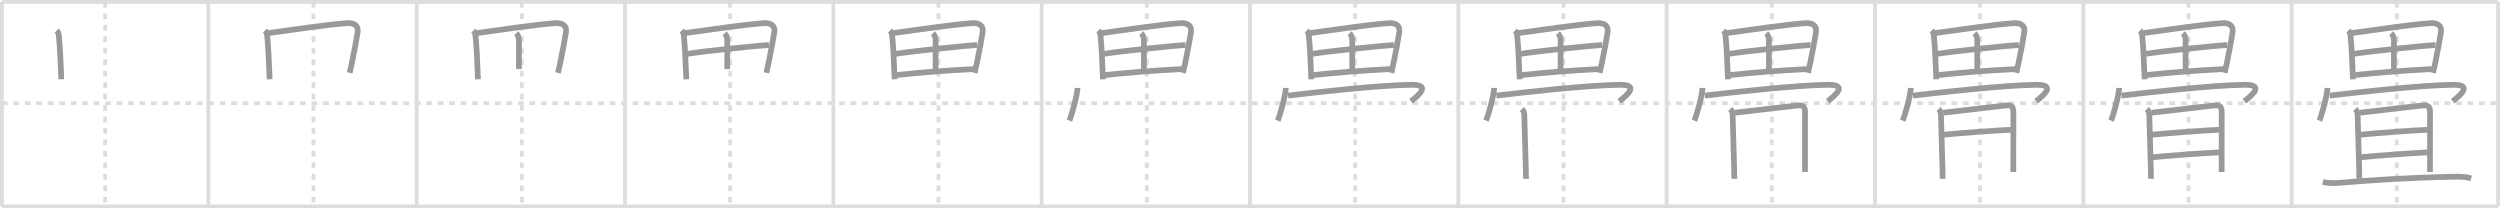 <svg width="1308px" height="109px" viewBox="0 0 1308 109" xmlns="http://www.w3.org/2000/svg" xmlns:xlink="http://www.w3.org/1999/xlink" xml:space="preserve" version="1.1" baseProfile="full">
<line x1="1" y1="1" x2="1307" y2="1" style="stroke:#ddd;stroke-width:2"></line>
<line x1="1" y1="1" x2="1" y2="108" style="stroke:#ddd;stroke-width:2"></line>
<line x1="1" y1="108" x2="1307" y2="108" style="stroke:#ddd;stroke-width:2"></line>
<line x1="1307" y1="1" x2="1307" y2="108" style="stroke:#ddd;stroke-width:2"></line>
<line x1="109" y1="1" x2="109" y2="108" style="stroke:#ddd;stroke-width:2"></line>
<line x1="218" y1="1" x2="218" y2="108" style="stroke:#ddd;stroke-width:2"></line>
<line x1="327" y1="1" x2="327" y2="108" style="stroke:#ddd;stroke-width:2"></line>
<line x1="436" y1="1" x2="436" y2="108" style="stroke:#ddd;stroke-width:2"></line>
<line x1="545" y1="1" x2="545" y2="108" style="stroke:#ddd;stroke-width:2"></line>
<line x1="654" y1="1" x2="654" y2="108" style="stroke:#ddd;stroke-width:2"></line>
<line x1="763" y1="1" x2="763" y2="108" style="stroke:#ddd;stroke-width:2"></line>
<line x1="872" y1="1" x2="872" y2="108" style="stroke:#ddd;stroke-width:2"></line>
<line x1="981" y1="1" x2="981" y2="108" style="stroke:#ddd;stroke-width:2"></line>
<line x1="1090" y1="1" x2="1090" y2="108" style="stroke:#ddd;stroke-width:2"></line>
<line x1="1199" y1="1" x2="1199" y2="108" style="stroke:#ddd;stroke-width:2"></line>
<line x1="1" y1="54" x2="1307" y2="54" style="stroke:#ddd;stroke-width:2;stroke-dasharray:3 3"></line>
<line x1="55" y1="1" x2="55" y2="108" style="stroke:#ddd;stroke-width:2;stroke-dasharray:3 3"></line>
<line x1="164" y1="1" x2="164" y2="108" style="stroke:#ddd;stroke-width:2;stroke-dasharray:3 3"></line>
<line x1="273" y1="1" x2="273" y2="108" style="stroke:#ddd;stroke-width:2;stroke-dasharray:3 3"></line>
<line x1="382" y1="1" x2="382" y2="108" style="stroke:#ddd;stroke-width:2;stroke-dasharray:3 3"></line>
<line x1="491" y1="1" x2="491" y2="108" style="stroke:#ddd;stroke-width:2;stroke-dasharray:3 3"></line>
<line x1="600" y1="1" x2="600" y2="108" style="stroke:#ddd;stroke-width:2;stroke-dasharray:3 3"></line>
<line x1="709" y1="1" x2="709" y2="108" style="stroke:#ddd;stroke-width:2;stroke-dasharray:3 3"></line>
<line x1="818" y1="1" x2="818" y2="108" style="stroke:#ddd;stroke-width:2;stroke-dasharray:3 3"></line>
<line x1="927" y1="1" x2="927" y2="108" style="stroke:#ddd;stroke-width:2;stroke-dasharray:3 3"></line>
<line x1="1036" y1="1" x2="1036" y2="108" style="stroke:#ddd;stroke-width:2;stroke-dasharray:3 3"></line>
<line x1="1145" y1="1" x2="1145" y2="108" style="stroke:#ddd;stroke-width:2;stroke-dasharray:3 3"></line>
<line x1="1254" y1="1" x2="1254" y2="108" style="stroke:#ddd;stroke-width:2;stroke-dasharray:3 3"></line>
<path d="M29.65,15.99c0.81,0.81,1.02,1.5,1.17,3.01c0.61,6.29,0.78,11.42,1.08,18.24c0.06,1.41,0.12,2.83,0.17,4.25" style="fill:none;stroke:#999;stroke-width:3"></path>

<path d="M138.65,15.99c0.81,0.81,1.02,1.5,1.17,3.01c0.61,6.29,0.78,11.42,1.08,18.24c0.06,1.41,0.12,2.83,0.17,4.25" style="fill:none;stroke:#999;stroke-width:3"></path>
<path d="M140.54,17.29c13.27-1.81,31.04-4.47,41.08-5.17c3.38-0.24,6.05,1.06,5.49,4.77c-0.59,3.89-1.86,10.47-3.04,16.23c-0.36,1.77-0.74,3.47-1.12,4.99" style="fill:none;stroke:#999;stroke-width:3"></path>

<path d="M247.65,15.99c0.81,0.81,1.02,1.5,1.17,3.01c0.61,6.29,0.78,11.42,1.08,18.24c0.06,1.41,0.12,2.83,0.17,4.25" style="fill:none;stroke:#999;stroke-width:3"></path>
<path d="M249.54,17.29c13.27-1.81,31.04-4.47,41.08-5.17c3.38-0.24,6.05,1.06,5.49,4.77c-0.59,3.89-1.86,10.47-3.04,16.23c-0.36,1.77-0.74,3.47-1.12,4.99" style="fill:none;stroke:#999;stroke-width:3"></path>
<path d="M270.1,17.4c1.07,1.07,1.41,2.48,1.41,3.73c0,5.07-0.01,13.07-0.01,15" style="fill:none;stroke:#999;stroke-width:3"></path>

<path d="M356.65,15.99c0.81,0.81,1.02,1.5,1.17,3.01c0.61,6.29,0.78,11.42,1.08,18.24c0.06,1.41,0.12,2.83,0.17,4.25" style="fill:none;stroke:#999;stroke-width:3"></path>
<path d="M358.54,17.29c13.27-1.81,31.04-4.47,41.08-5.17c3.38-0.24,6.05,1.06,5.49,4.77c-0.59,3.89-1.86,10.47-3.04,16.23c-0.36,1.77-0.74,3.47-1.12,4.99" style="fill:none;stroke:#999;stroke-width:3"></path>
<path d="M379.1,17.4c1.07,1.07,1.41,2.48,1.41,3.73c0,5.07-0.01,13.07-0.01,15" style="fill:none;stroke:#999;stroke-width:3"></path>
<path d="M359.5,28.18c10.87-1.68,37-4.31,42.79-4.64" style="fill:none;stroke:#999;stroke-width:3"></path>

<path d="M465.65,15.99c0.81,0.81,1.02,1.5,1.17,3.01c0.61,6.29,0.78,11.42,1.08,18.24c0.06,1.41,0.12,2.83,0.17,4.25" style="fill:none;stroke:#999;stroke-width:3"></path>
<path d="M467.54,17.29c13.27-1.81,31.04-4.47,41.08-5.17c3.38-0.24,6.05,1.06,5.49,4.77c-0.59,3.89-1.86,10.47-3.04,16.23c-0.36,1.77-0.74,3.47-1.12,4.99" style="fill:none;stroke:#999;stroke-width:3"></path>
<path d="M488.1,17.4c1.07,1.07,1.41,2.48,1.41,3.73c0,5.07-0.01,13.07-0.01,15" style="fill:none;stroke:#999;stroke-width:3"></path>
<path d="M468.5,28.18c10.87-1.68,37-4.31,42.79-4.64" style="fill:none;stroke:#999;stroke-width:3"></path>
<path d="M469.22,39.27c12.78-1.4,26.03-2.4,40.09-3.12" style="fill:none;stroke:#999;stroke-width:3"></path>

<path d="M574.65,15.99c0.81,0.81,1.02,1.5,1.17,3.01c0.61,6.29,0.78,11.42,1.08,18.24c0.06,1.41,0.12,2.83,0.17,4.25" style="fill:none;stroke:#999;stroke-width:3"></path>
<path d="M576.54,17.29c13.27-1.81,31.04-4.47,41.08-5.17c3.38-0.24,6.05,1.06,5.49,4.77c-0.59,3.89-1.86,10.47-3.04,16.23c-0.36,1.77-0.74,3.47-1.12,4.99" style="fill:none;stroke:#999;stroke-width:3"></path>
<path d="M597.1,17.4c1.07,1.07,1.41,2.48,1.41,3.73c0,5.07-0.01,13.07-0.01,15" style="fill:none;stroke:#999;stroke-width:3"></path>
<path d="M577.5,28.18c10.87-1.68,37-4.31,42.79-4.64" style="fill:none;stroke:#999;stroke-width:3"></path>
<path d="M578.22,39.27c12.78-1.4,26.03-2.4,40.09-3.12" style="fill:none;stroke:#999;stroke-width:3"></path>
<path d="M563.75,46c-0.13,4.06-3.17,14.68-4.25,17.1" style="fill:none;stroke:#999;stroke-width:3"></path>

<path d="M683.65,15.99c0.81,0.81,1.02,1.5,1.17,3.01c0.61,6.29,0.78,11.42,1.08,18.24c0.06,1.41,0.12,2.83,0.17,4.25" style="fill:none;stroke:#999;stroke-width:3"></path>
<path d="M685.54,17.29c13.27-1.81,31.04-4.47,41.08-5.17c3.38-0.24,6.05,1.06,5.49,4.77c-0.59,3.89-1.86,10.47-3.04,16.23c-0.36,1.77-0.74,3.47-1.12,4.99" style="fill:none;stroke:#999;stroke-width:3"></path>
<path d="M706.1,17.4c1.07,1.07,1.41,2.48,1.41,3.73c0,5.07-0.01,13.07-0.01,15" style="fill:none;stroke:#999;stroke-width:3"></path>
<path d="M686.5,28.18c10.87-1.68,37-4.31,42.79-4.64" style="fill:none;stroke:#999;stroke-width:3"></path>
<path d="M687.22,39.27c12.78-1.4,26.03-2.4,40.09-3.12" style="fill:none;stroke:#999;stroke-width:3"></path>
<path d="M672.75,46c-0.13,4.06-3.17,14.68-4.25,17.1" style="fill:none;stroke:#999;stroke-width:3"></path>
<path d="M673.9,50.02c15.1-1.77,47.46-5.45,64.52-5.65c10.33-0.12,4.17,5.21-0.17,8.61" style="fill:none;stroke:#999;stroke-width:3"></path>

<path d="M792.65,15.99c0.81,0.81,1.02,1.5,1.17,3.01c0.61,6.29,0.78,11.42,1.08,18.24c0.06,1.41,0.12,2.83,0.17,4.25" style="fill:none;stroke:#999;stroke-width:3"></path>
<path d="M794.54,17.29c13.27-1.81,31.04-4.47,41.08-5.17c3.38-0.24,6.05,1.06,5.49,4.77c-0.59,3.89-1.86,10.47-3.04,16.23c-0.36,1.77-0.74,3.47-1.12,4.99" style="fill:none;stroke:#999;stroke-width:3"></path>
<path d="M815.1,17.4c1.07,1.07,1.41,2.48,1.41,3.73c0,5.07-0.01,13.07-0.01,15" style="fill:none;stroke:#999;stroke-width:3"></path>
<path d="M795.5,28.18c10.87-1.68,37-4.31,42.79-4.64" style="fill:none;stroke:#999;stroke-width:3"></path>
<path d="M796.22,39.27c12.78-1.4,26.03-2.4,40.09-3.12" style="fill:none;stroke:#999;stroke-width:3"></path>
<path d="M781.75,46c-0.13,4.06-3.17,14.68-4.25,17.1" style="fill:none;stroke:#999;stroke-width:3"></path>
<path d="M782.9,50.02c15.1-1.77,47.46-5.45,64.52-5.65c10.33-0.12,4.17,5.21-0.17,8.61" style="fill:none;stroke:#999;stroke-width:3"></path>
<path d="M796.25,57.05c0.91,0.91,1.26,1.82,1.26,3.11c0,0.89,0.96,31.48,0.88,33.39" style="fill:none;stroke:#999;stroke-width:3"></path>

<path d="M901.65,15.99c0.81,0.81,1.02,1.5,1.17,3.01c0.61,6.29,0.78,11.42,1.08,18.24c0.06,1.41,0.12,2.83,0.17,4.25" style="fill:none;stroke:#999;stroke-width:3"></path>
<path d="M903.54,17.29c13.27-1.81,31.04-4.47,41.08-5.17c3.38-0.24,6.05,1.06,5.49,4.77c-0.59,3.89-1.86,10.47-3.04,16.23c-0.36,1.77-0.74,3.47-1.12,4.99" style="fill:none;stroke:#999;stroke-width:3"></path>
<path d="M924.1,17.4c1.07,1.07,1.41,2.48,1.41,3.73c0,5.07-0.01,13.07-0.01,15" style="fill:none;stroke:#999;stroke-width:3"></path>
<path d="M904.5,28.18c10.87-1.68,37-4.31,42.79-4.64" style="fill:none;stroke:#999;stroke-width:3"></path>
<path d="M905.22,39.27c12.78-1.4,26.03-2.4,40.09-3.12" style="fill:none;stroke:#999;stroke-width:3"></path>
<path d="M890.75,46c-0.13,4.06-3.17,14.68-4.25,17.1" style="fill:none;stroke:#999;stroke-width:3"></path>
<path d="M891.9,50.02c15.1-1.77,47.46-5.45,64.52-5.65c10.33-0.12,4.17,5.21-0.17,8.61" style="fill:none;stroke:#999;stroke-width:3"></path>
<path d="M905.25,57.05c0.91,0.91,1.26,1.82,1.26,3.11c0,0.89,0.96,31.48,0.88,33.39" style="fill:none;stroke:#999;stroke-width:3"></path>
<path d="M907.75,58.95c8.75-0.95,27.62-3.2,32.46-3.75c3.31-0.38,4.18,0.67,4.18,3.49c0,2.81-0.02,22.56-0.02,31.31" style="fill:none;stroke:#999;stroke-width:3"></path>

<path d="M1010.65,15.99c0.81,0.81,1.02,1.5,1.17,3.01c0.61,6.29,0.78,11.42,1.08,18.24c0.06,1.41,0.12,2.83,0.17,4.25" style="fill:none;stroke:#999;stroke-width:3"></path>
<path d="M1012.54,17.29c13.27-1.81,31.04-4.47,41.08-5.17c3.38-0.24,6.05,1.06,5.49,4.77c-0.59,3.89-1.86,10.47-3.04,16.23c-0.36,1.77-0.74,3.47-1.12,4.99" style="fill:none;stroke:#999;stroke-width:3"></path>
<path d="M1033.1,17.4c1.07,1.07,1.41,2.48,1.41,3.73c0,5.07-0.01,13.07-0.01,15" style="fill:none;stroke:#999;stroke-width:3"></path>
<path d="M1013.5,28.18c10.87-1.68,37-4.31,42.79-4.64" style="fill:none;stroke:#999;stroke-width:3"></path>
<path d="M1014.22,39.27c12.78-1.4,26.03-2.4,40.09-3.12" style="fill:none;stroke:#999;stroke-width:3"></path>
<path d="M999.75,46c-0.13,4.06-3.17,14.68-4.25,17.1" style="fill:none;stroke:#999;stroke-width:3"></path>
<path d="M1000.9,50.02c15.1-1.77,47.46-5.45,64.52-5.65c10.33-0.12,4.17,5.21-0.17,8.61" style="fill:none;stroke:#999;stroke-width:3"></path>
<path d="M1014.25,57.05c0.91,0.91,1.26,1.82,1.26,3.11c0,0.89,0.96,31.48,0.88,33.39" style="fill:none;stroke:#999;stroke-width:3"></path>
<path d="M1016.75,58.95c8.75-0.95,27.62-3.2,32.46-3.75c3.31-0.38,4.18,0.67,4.18,3.49c0,2.81-0.02,22.56-0.02,31.31" style="fill:none;stroke:#999;stroke-width:3"></path>
<path d="M1016.84,70.49c8.52-0.85,27.93-2.33,35.42-2.59" style="fill:none;stroke:#999;stroke-width:3"></path>

<path d="M1119.65,15.99c0.81,0.81,1.02,1.5,1.17,3.01c0.61,6.29,0.78,11.42,1.08,18.24c0.06,1.41,0.12,2.83,0.17,4.25" style="fill:none;stroke:#999;stroke-width:3"></path>
<path d="M1121.54,17.29c13.27-1.81,31.04-4.47,41.08-5.17c3.38-0.24,6.05,1.06,5.49,4.77c-0.59,3.89-1.86,10.47-3.04,16.23c-0.36,1.77-0.74,3.47-1.12,4.99" style="fill:none;stroke:#999;stroke-width:3"></path>
<path d="M1142.1,17.4c1.07,1.07,1.41,2.48,1.41,3.73c0,5.07-0.01,13.07-0.01,15" style="fill:none;stroke:#999;stroke-width:3"></path>
<path d="M1122.5,28.18c10.87-1.68,37-4.31,42.79-4.64" style="fill:none;stroke:#999;stroke-width:3"></path>
<path d="M1123.22,39.27c12.78-1.4,26.03-2.4,40.09-3.12" style="fill:none;stroke:#999;stroke-width:3"></path>
<path d="M1108.75,46c-0.13,4.06-3.17,14.68-4.25,17.1" style="fill:none;stroke:#999;stroke-width:3"></path>
<path d="M1109.9,50.02c15.1-1.77,47.46-5.45,64.52-5.65c10.33-0.12,4.17,5.21-0.17,8.61" style="fill:none;stroke:#999;stroke-width:3"></path>
<path d="M1123.25,57.05c0.91,0.91,1.26,1.82,1.26,3.11c0,0.89,0.96,31.48,0.88,33.39" style="fill:none;stroke:#999;stroke-width:3"></path>
<path d="M1125.75,58.95c8.75-0.95,27.62-3.2,32.46-3.75c3.31-0.38,4.18,0.67,4.18,3.49c0,2.81-0.02,22.56-0.02,31.31" style="fill:none;stroke:#999;stroke-width:3"></path>
<path d="M1125.84,70.49c8.52-0.85,27.93-2.33,35.42-2.59" style="fill:none;stroke:#999;stroke-width:3"></path>
<path d="M1126.09,82.28C1134.0,81.5,1152.0,80.12,1161.22,79.73" style="fill:none;stroke:#999;stroke-width:3"></path>

<path d="M1228.65,15.99c0.81,0.81,1.02,1.5,1.17,3.01c0.61,6.29,0.78,11.42,1.08,18.24c0.06,1.41,0.12,2.83,0.17,4.25" style="fill:none;stroke:#999;stroke-width:3"></path>
<path d="M1230.54,17.29c13.27-1.81,31.04-4.47,41.08-5.17c3.38-0.24,6.05,1.06,5.49,4.77c-0.59,3.89-1.86,10.47-3.04,16.23c-0.36,1.77-0.74,3.47-1.12,4.99" style="fill:none;stroke:#999;stroke-width:3"></path>
<path d="M1251.1,17.4c1.07,1.07,1.41,2.48,1.41,3.73c0,5.07-0.01,13.07-0.01,15" style="fill:none;stroke:#999;stroke-width:3"></path>
<path d="M1231.5,28.18c10.87-1.68,37-4.31,42.79-4.64" style="fill:none;stroke:#999;stroke-width:3"></path>
<path d="M1232.22,39.27c12.78-1.4,26.03-2.4,40.09-3.12" style="fill:none;stroke:#999;stroke-width:3"></path>
<path d="M1217.75,46c-0.13,4.06-3.17,14.68-4.25,17.1" style="fill:none;stroke:#999;stroke-width:3"></path>
<path d="M1218.9,50.02c15.1-1.77,47.46-5.45,64.52-5.65c10.33-0.12,4.17,5.21-0.17,8.61" style="fill:none;stroke:#999;stroke-width:3"></path>
<path d="M1232.25,57.05c0.91,0.91,1.26,1.82,1.26,3.11c0,0.89,0.96,31.48,0.88,33.39" style="fill:none;stroke:#999;stroke-width:3"></path>
<path d="M1234.75,58.95c8.75-0.95,27.62-3.2,32.46-3.75c3.31-0.38,4.18,0.67,4.18,3.49c0,2.81-0.02,22.56-0.02,31.31" style="fill:none;stroke:#999;stroke-width:3"></path>
<path d="M1234.84,70.49c8.52-0.85,27.93-2.33,35.42-2.59" style="fill:none;stroke:#999;stroke-width:3"></path>
<path d="M1235.09,82.28C1243.0,81.5,1261.0,80.12,1270.22,79.73" style="fill:none;stroke:#999;stroke-width:3"></path>
<path d="M1215.29,95.14c2.8,0.82,5.99,0.75,8.84,0.51c16.5-1.4,36.66-2.74,58.88-3.17c3.33-0.06,6.66-0.17,9.88,0.87" style="fill:none;stroke:#999;stroke-width:3"></path>

</svg>